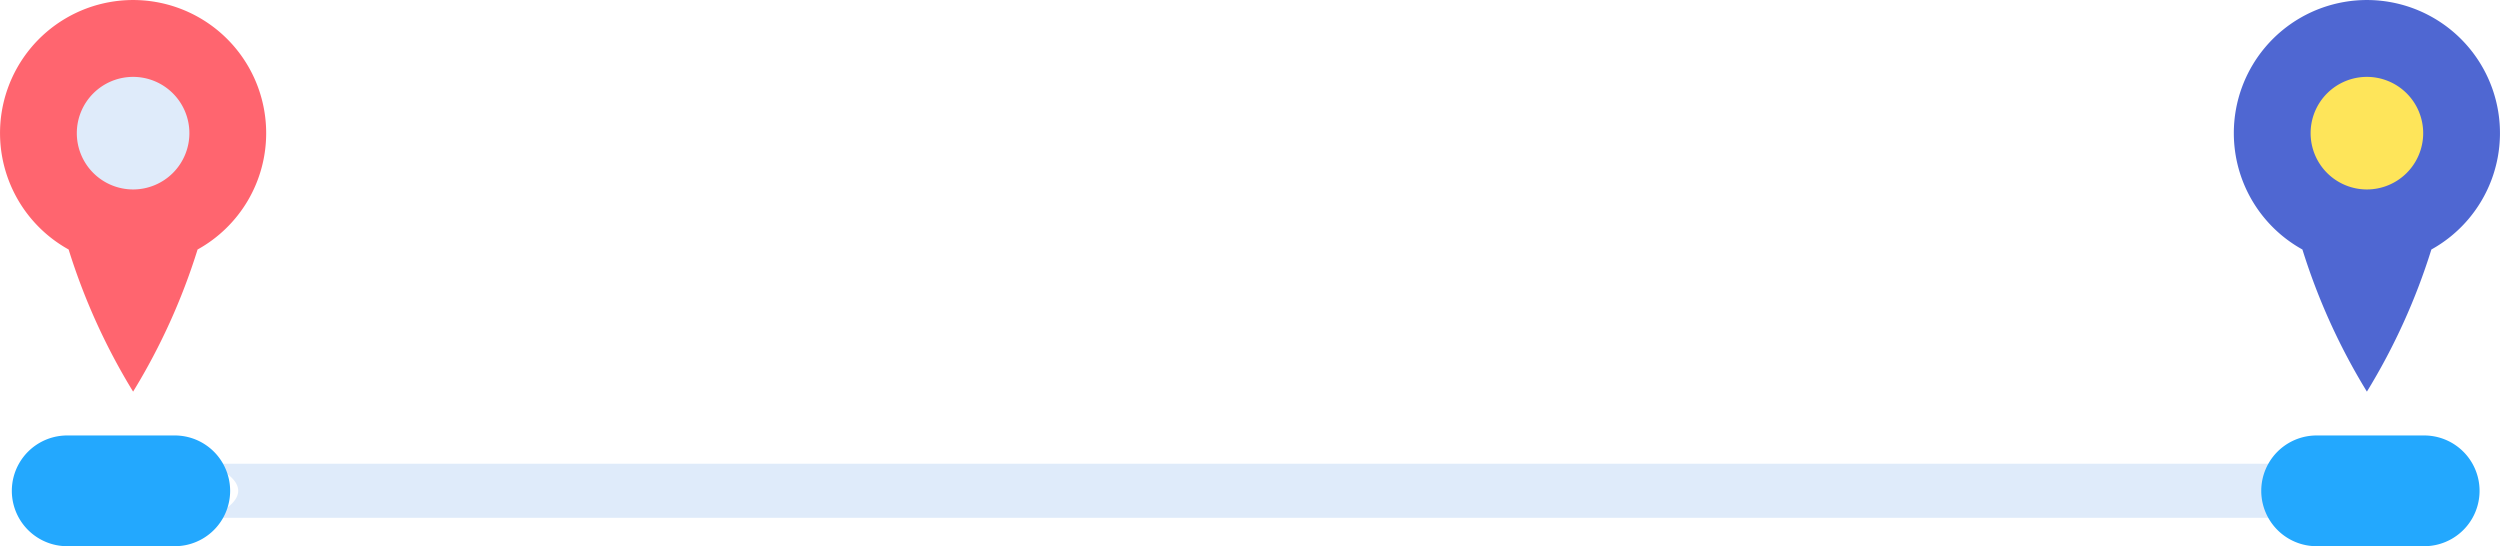 <svg id="distance" xmlns="http://www.w3.org/2000/svg" width="79.018" height="17.261" viewBox="0 0 79.018 17.261">
  <g id="Group_9617" data-name="Group 9617" transform="translate(0 0)">
    <path id="Path_1143" data-name="Path 1143" d="M10.324,23.374A4.206,4.206,0,1,0,4.08,27.052a19.963,19.963,0,0,0,2.038,4.492,19.944,19.944,0,0,0,2.038-4.492A4.2,4.2,0,0,0,10.324,23.374Z" transform="translate(-1.911 -19.166)" fill="#ff656f"/>
    <path id="Path_1144" data-name="Path 1144" d="M16.971,36.011a1.779,1.779,0,1,1,1.779-1.779A1.779,1.779,0,0,1,16.971,36.011Z" transform="translate(-12.764 -30.023)" fill="#dfebfa"/>
  </g>
  <path id="Path_1148" data-name="Path 1148" d="M102.093,101.393c-1.243-.53-1.243-1.178,0-1.709H36.249c1.243.531,1.243,1.178,0,1.709Z" transform="translate(-29.652 -85.026)" fill="#dfebfa"/>
  <path id="Path_1145" data-name="Path 1145" d="M14.564,96.544h3.4a1.749,1.749,0,1,1,0,3.5h-3.4a1.749,1.749,0,0,1,0-3.5Z" transform="translate(-12.44 -82.78)" fill="#23a8fe"/>
  <path id="Path_1147" data-name="Path 1147" d="M96.11,96.544h-3.4a1.749,1.749,0,1,0,0,3.5h3.4a1.749,1.749,0,0,0,0-3.5Z" transform="translate(-19.488 -82.78)" fill="#23a8fe"/>
  <g id="Group_9616" data-name="Group 9616" transform="translate(70.605 0)">
    <path id="Path_1146" data-name="Path 1146" d="M80.064,23.374a4.206,4.206,0,1,1,6.244,3.678,19.964,19.964,0,0,1-2.038,4.492,19.944,19.944,0,0,1-2.038-4.492A4.2,4.2,0,0,1,80.064,23.374Z" transform="translate(-80.064 -19.166)" fill="#4f67d2"/>
    <path id="Path_1149" data-name="Path 1149" d="M95.119,36.011a1.779,1.779,0,1,0-1.779-1.779,1.779,1.779,0,0,0,1.779,1.779Z" transform="translate(-90.913 -30.023)" fill="#fee55a"/>
  </g>
</svg>

